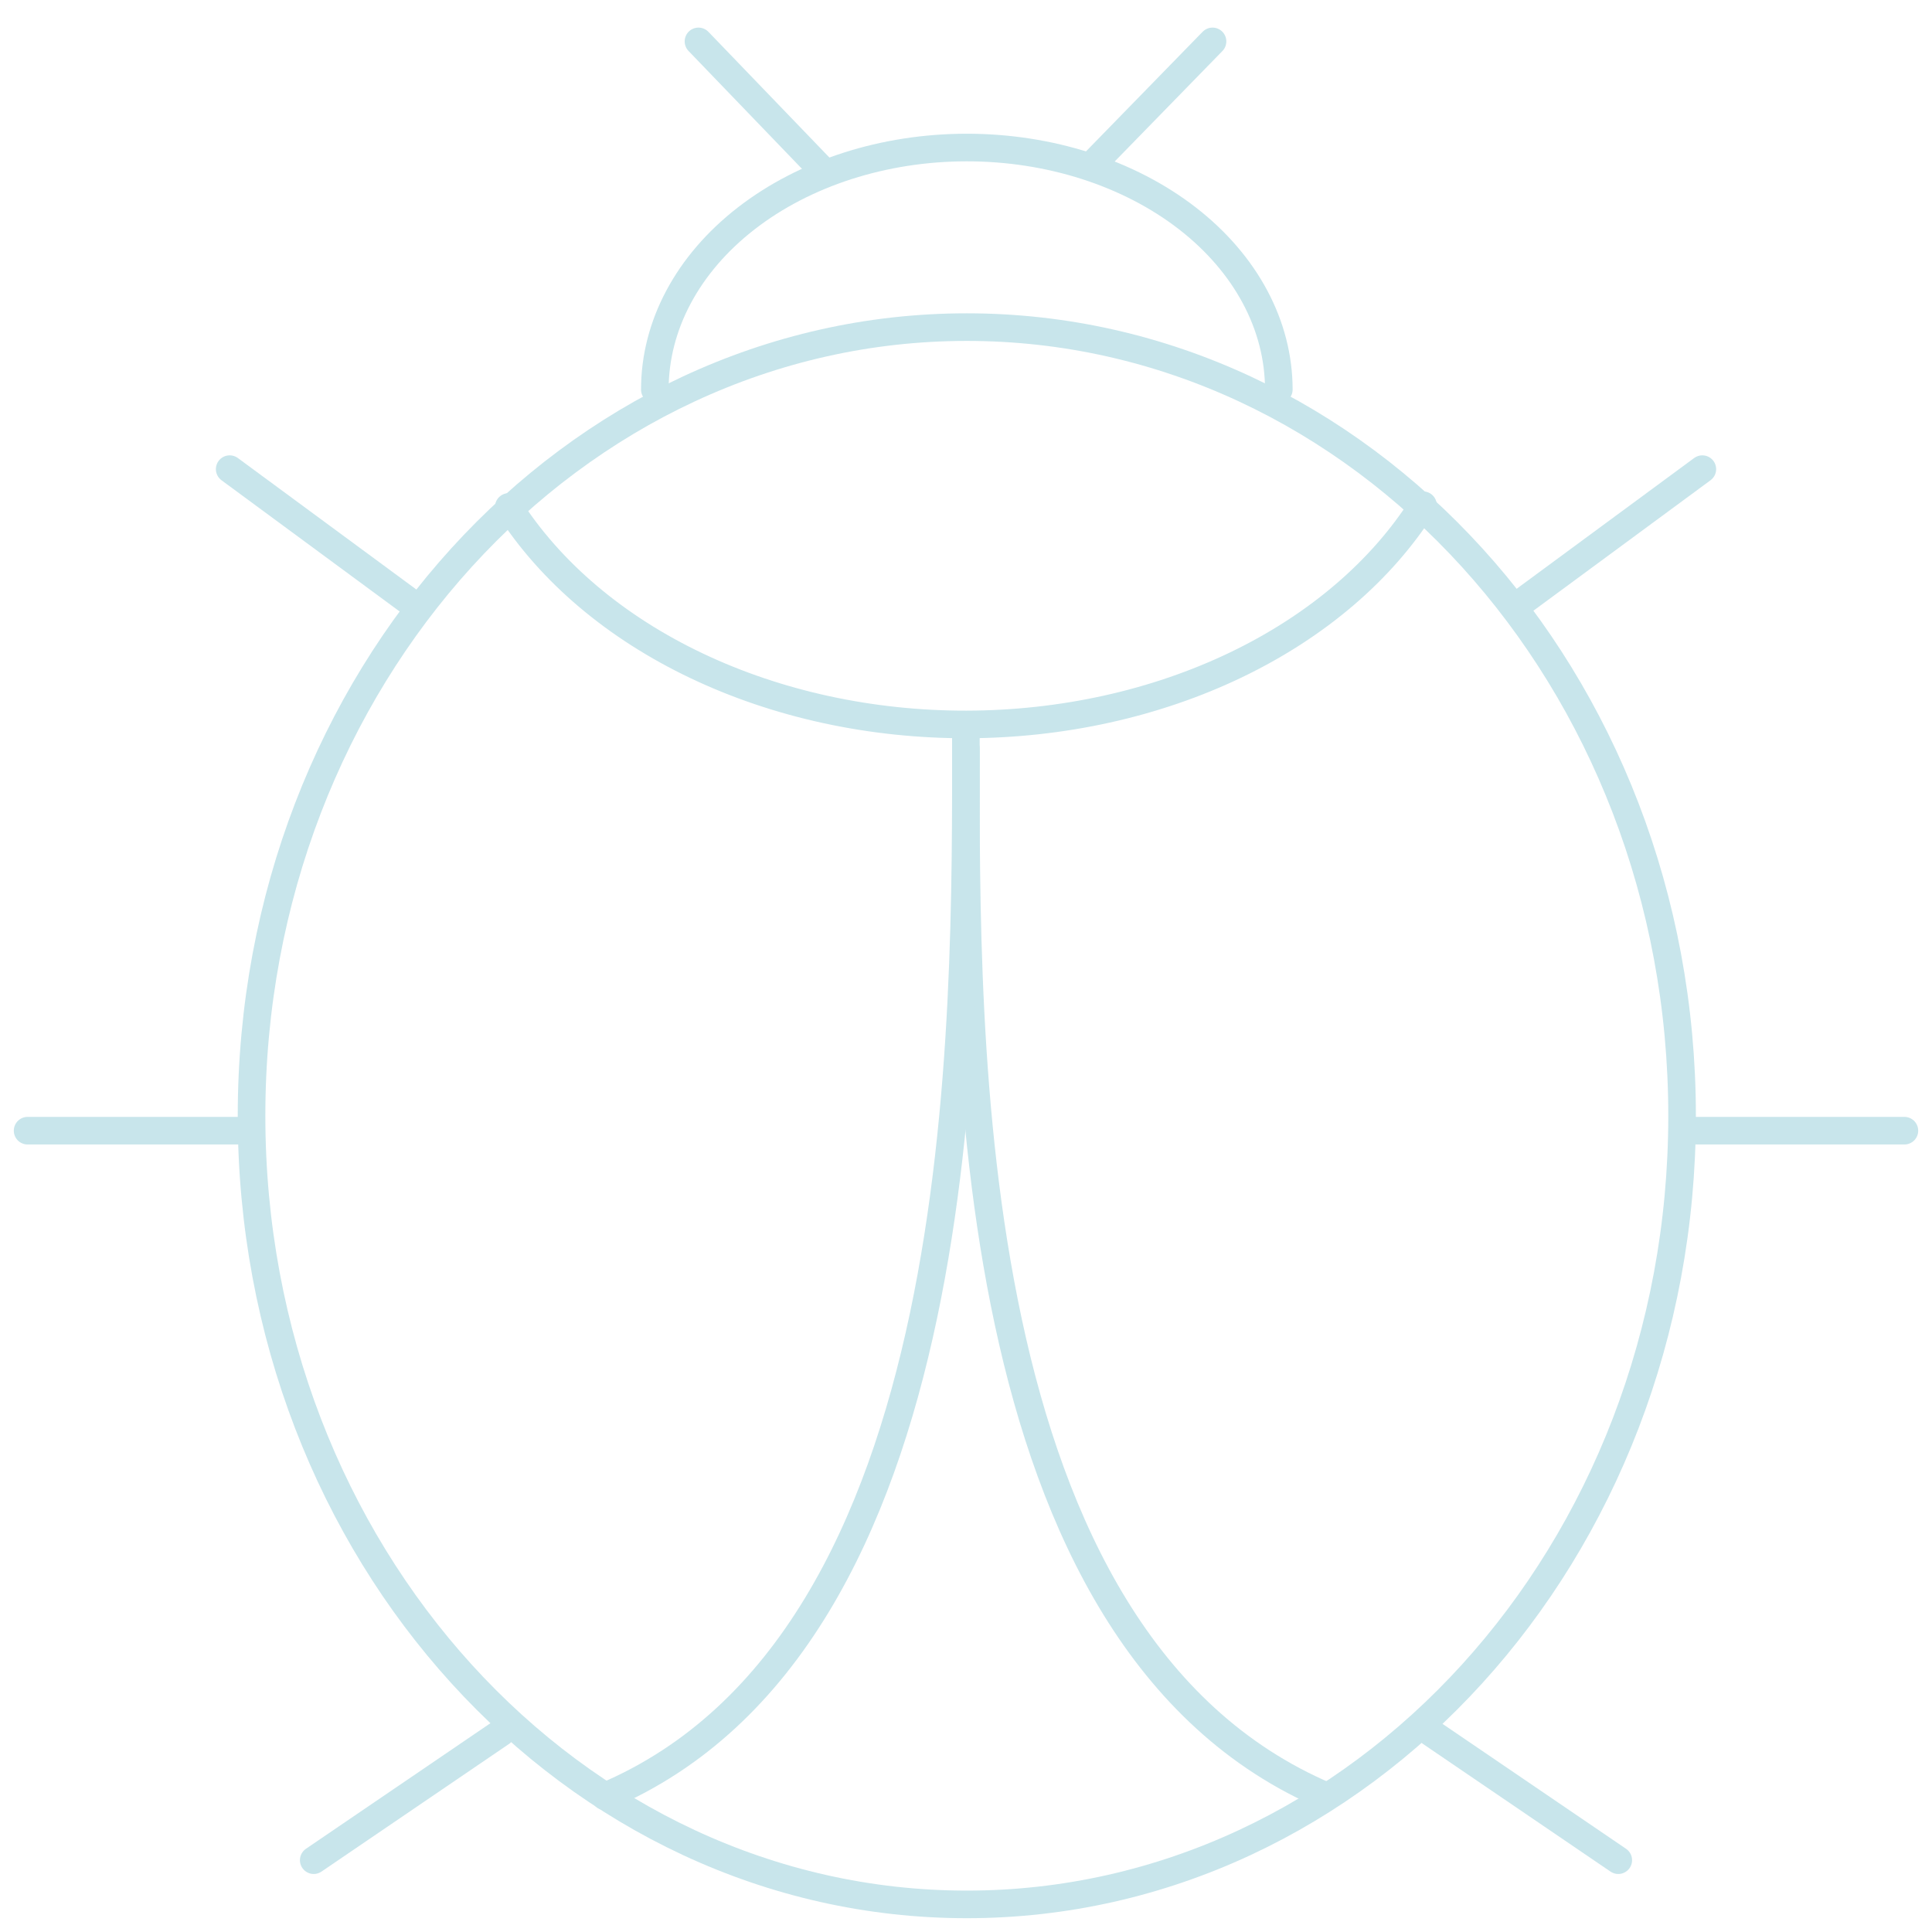 
<svg width="160" height="160" viewBox="0 0 70 69" fill="none" xmlns="http://www.w3.org/2000/svg">
<path d="M39.539 5.505L43.932 1" stroke="#C8E5EB" stroke-linecap="round" stroke-linejoin="round"/>
<path d="M29.875 5.746L25.307 1" stroke="#C8E5EB" stroke-linecap="round" stroke-linejoin="round"/>
<path d="M55.236 21.244L61.679 16.498" stroke="#C8E5EB" stroke-linecap="round" stroke-linejoin="round"/>
<path d="M14.765 21.244L8.322 16.498" stroke="#C8E5EB" stroke-linecap="round" stroke-linejoin="round"/>
<path d="M61.269 40.467H69" stroke="#C8E5EB" stroke-linecap="round" stroke-linejoin="round"/>
<path d="M8.731 40.467H1" stroke="#C8E5EB" stroke-linecap="round" stroke-linejoin="round"/>
<path d="M51.839 62.273L58.633 66.898" stroke="#C8E5EB" stroke-linecap="round" stroke-linejoin="round"/>
<path d="M18.161 62.273L11.367 66.898" stroke="#C8E5EB" stroke-linecap="round" stroke-linejoin="round"/>
<path d="M60.945 39.926C60.945 55.753 49.298 68.5 35.029 68.5C20.761 68.5 9.114 55.753 9.114 39.926C9.114 24.099 20.761 11.352 35.029 11.352C49.298 11.352 60.945 24.099 60.945 39.926Z" stroke="#C8E5EB" stroke-linecap="round" stroke-linejoin="round"/>
<path d="M46.334 13.615C46.334 11.289 45.143 9.058 43.023 7.413C40.903 5.769 38.028 4.845 35.03 4.845C32.032 4.845 29.156 5.769 27.037 7.413C24.916 9.058 23.726 11.289 23.726 13.615" stroke="#C8E5EB" stroke-linecap="round" stroke-linejoin="round"/>
<path d="M51.558 17.804C50.057 20.178 47.71 22.183 44.786 23.588C41.862 24.993 38.478 25.741 35.022 25.748C31.567 25.755 28.178 25.019 25.245 23.625C22.311 22.232 19.951 20.236 18.434 17.867" stroke="#C8E5EB" stroke-linecap="round" stroke-linejoin="round"/>
<path d="M34.996 26.63C34.996 37.062 34.737 58.928 48.071 64.586" stroke="#C8E5EB" stroke-linecap="round" stroke-linejoin="round"/>
<path d="M34.996 26.189C34.996 36.62 35.255 58.928 21.921 64.586" stroke="#C8E5EB" stroke-linecap="round" stroke-linejoin="round"/>
</svg>

